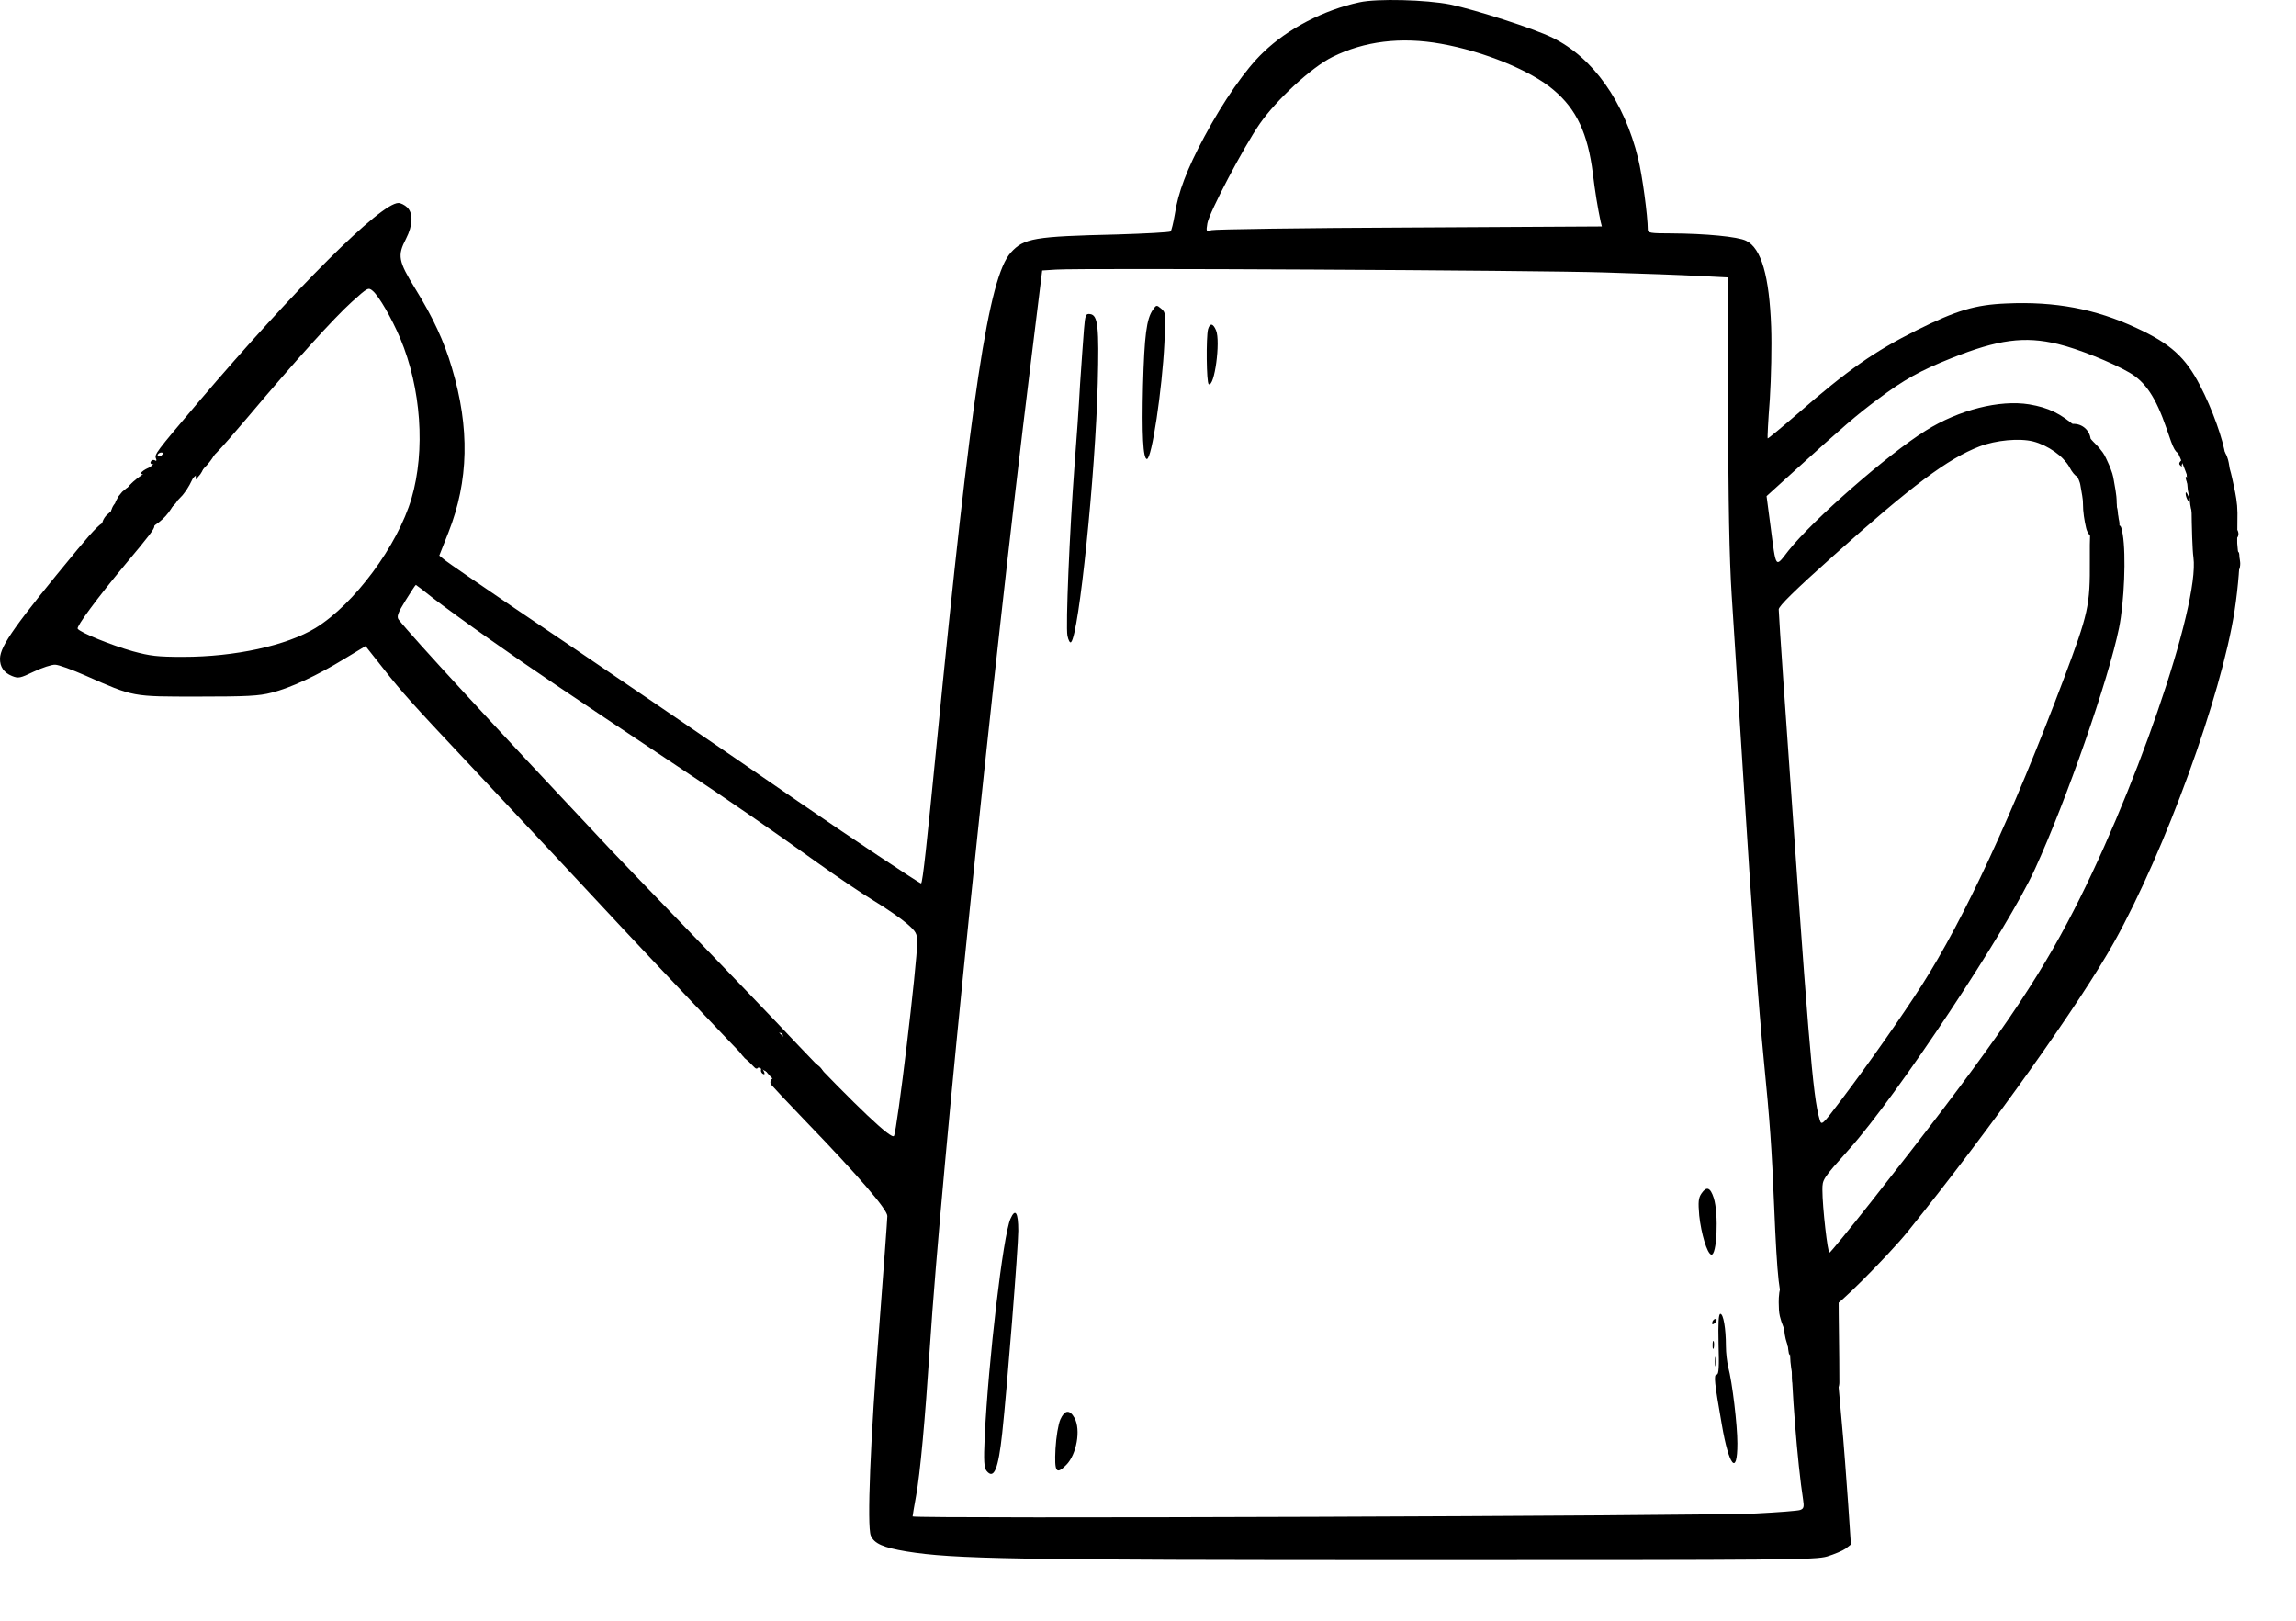<svg width="34" height="24" viewBox="0 0 34 24" fill="none" xmlns="http://www.w3.org/2000/svg">
<path d="M20.131 0.034C19.604 0.147 19.066 0.426 18.706 0.776C18.447 1.02 18.114 1.502 17.835 2.023C17.576 2.505 17.444 2.855 17.396 3.179C17.375 3.302 17.348 3.411 17.335 3.427C17.321 3.44 16.964 3.459 16.542 3.472C15.314 3.501 15.161 3.526 14.967 3.742C14.64 4.108 14.382 5.82 13.871 11.012C13.725 12.493 13.664 13.062 13.64 13.082C13.63 13.091 12.558 12.378 11.813 11.864C10.853 11.199 8.608 9.669 7.614 9.001C7.094 8.648 6.631 8.33 6.587 8.294L6.505 8.227L6.641 7.883C6.941 7.122 6.958 6.338 6.692 5.448C6.577 5.056 6.413 4.702 6.151 4.278C5.896 3.864 5.883 3.784 6.012 3.536C6.114 3.337 6.121 3.157 6.029 3.07C5.992 3.035 5.934 3.006 5.9 3.006C5.638 3.006 4.372 4.269 2.929 5.965C2.303 6.704 2.286 6.726 2.31 6.791C2.324 6.823 2.317 6.832 2.293 6.816C2.273 6.807 2.249 6.81 2.239 6.826C2.201 6.877 2.276 6.897 2.32 6.845C2.389 6.768 2.409 6.788 2.402 6.916C2.399 7.003 2.402 7.012 2.412 6.945C2.423 6.894 2.446 6.832 2.474 6.81C2.511 6.775 2.518 6.781 2.514 6.839C2.514 6.877 2.525 7.019 2.542 7.154C2.559 7.324 2.555 7.417 2.528 7.459C2.491 7.517 2.491 7.517 2.497 7.456C2.504 7.411 2.487 7.392 2.44 7.388C2.389 7.385 2.368 7.404 2.365 7.453C2.358 7.514 2.361 7.514 2.392 7.462C2.412 7.433 2.443 7.408 2.46 7.408C2.48 7.408 2.463 7.449 2.423 7.504C2.382 7.555 2.365 7.6 2.385 7.6C2.406 7.6 2.423 7.584 2.423 7.565C2.423 7.549 2.436 7.539 2.45 7.549C2.487 7.568 2.627 7.453 2.63 7.398C2.63 7.375 2.63 7.212 2.627 7.028L2.623 6.701H2.763H2.899V6.9V7.102L2.967 7.022C3.001 6.977 3.035 6.89 3.042 6.829C3.049 6.746 3.069 6.714 3.12 6.707C3.181 6.701 3.181 6.701 3.13 6.733C3.096 6.752 3.069 6.781 3.069 6.797C3.069 6.865 3.232 6.694 3.675 6.171C4.382 5.332 4.94 4.715 5.209 4.471C5.447 4.256 5.454 4.253 5.519 4.307C5.614 4.388 5.798 4.709 5.927 5.011C6.236 5.75 6.301 6.669 6.094 7.379C5.886 8.085 5.246 8.947 4.671 9.3C4.243 9.56 3.477 9.727 2.712 9.727C2.331 9.727 2.225 9.714 1.967 9.644C1.647 9.554 1.188 9.367 1.15 9.31C1.13 9.277 1.439 8.857 1.854 8.359C2.215 7.928 2.286 7.835 2.286 7.79C2.286 7.771 2.31 7.735 2.344 7.713C2.389 7.684 2.389 7.668 2.354 7.649C2.324 7.632 2.317 7.636 2.334 7.658C2.348 7.681 2.341 7.697 2.32 7.697C2.276 7.697 2.276 7.035 2.32 6.958C2.344 6.919 2.331 6.91 2.266 6.91C2.181 6.916 2.028 7.022 2.11 7.022C2.14 7.022 2.15 7.112 2.15 7.34V7.658L2.065 7.652C2.021 7.645 1.99 7.655 2.001 7.671C2.011 7.687 2.041 7.694 2.069 7.684C2.133 7.661 2.174 7.758 2.116 7.793C2.093 7.806 2.048 7.812 2.018 7.809C1.987 7.803 1.943 7.796 1.922 7.796C1.899 7.793 1.878 7.777 1.878 7.758C1.878 7.739 1.902 7.729 1.929 7.742C1.956 7.751 1.98 7.745 1.98 7.729C1.98 7.71 1.953 7.697 1.922 7.697C1.871 7.697 1.868 7.69 1.912 7.665C1.946 7.645 1.95 7.632 1.922 7.632C1.858 7.632 1.868 7.392 1.929 7.343C1.96 7.321 1.977 7.282 1.967 7.257C1.943 7.205 1.987 7.202 2.038 7.25C2.069 7.279 2.076 7.263 2.065 7.186C2.058 7.128 2.065 7.093 2.082 7.102C2.103 7.115 2.116 7.106 2.116 7.086C2.116 7.064 2.096 7.054 2.076 7.064C2.052 7.07 2.035 7.109 2.041 7.151C2.048 7.212 2.041 7.218 1.997 7.183C1.956 7.151 1.946 7.151 1.943 7.186C1.939 7.212 1.936 7.244 1.929 7.263C1.926 7.279 1.919 7.308 1.916 7.327C1.912 7.343 1.895 7.334 1.882 7.302C1.861 7.25 1.854 7.253 1.81 7.334C1.783 7.382 1.725 7.465 1.684 7.514C1.603 7.61 1.582 7.697 1.64 7.697C1.657 7.697 1.66 7.671 1.65 7.639C1.63 7.591 1.633 7.588 1.694 7.632C1.756 7.677 1.756 7.677 1.711 7.623C1.671 7.571 1.671 7.559 1.711 7.52C1.756 7.478 1.763 7.491 1.769 7.629C1.776 7.78 1.773 7.787 1.667 7.806C1.603 7.819 1.545 7.812 1.524 7.79C1.497 7.761 1.504 7.758 1.545 7.771C1.579 7.78 1.613 7.777 1.623 7.761C1.637 7.742 1.609 7.729 1.565 7.729C1.504 7.729 1.409 7.822 1.147 8.137C0.225 9.252 0.007 9.56 0 9.75C-0.003 9.875 0.058 9.962 0.177 10.01C0.272 10.049 0.3 10.042 0.5 9.946C0.623 9.888 0.766 9.84 0.817 9.843C0.868 9.843 1.068 9.917 1.266 10.004C1.987 10.322 1.95 10.315 2.933 10.315C3.654 10.315 3.838 10.306 4.022 10.257C4.304 10.187 4.702 10 5.1 9.756L5.413 9.567L5.682 9.907C5.944 10.241 6.111 10.428 6.897 11.263C7.761 12.185 8.635 13.117 9.21 13.737C9.7 14.261 10.809 15.433 11.143 15.777C11.2 15.838 11.207 15.838 11.248 15.787C11.272 15.755 11.306 15.742 11.319 15.755C11.336 15.767 11.336 15.758 11.319 15.732C11.296 15.694 11.285 15.697 11.245 15.745C11.221 15.78 11.2 15.793 11.2 15.774C11.204 15.726 11.289 15.633 11.313 15.655C11.326 15.665 11.336 15.658 11.336 15.636C11.336 15.613 11.35 15.604 11.367 15.613C11.384 15.623 11.421 15.581 11.452 15.52C11.483 15.459 11.513 15.408 11.52 15.408C11.524 15.408 11.527 15.453 11.524 15.504C11.52 15.559 11.537 15.626 11.558 15.655C11.595 15.703 11.598 15.7 11.592 15.623C11.585 15.575 11.595 15.536 11.612 15.536C11.663 15.536 11.649 15.976 11.595 15.995C11.571 16.005 11.53 15.995 11.51 15.976C11.456 15.925 11.377 16.002 11.421 16.063C11.442 16.089 11.673 16.336 11.939 16.612C12.711 17.412 13.14 17.91 13.14 18.007C13.14 18.052 13.085 18.784 13.021 19.632C12.888 21.319 12.837 22.598 12.895 22.739C12.946 22.858 13.078 22.916 13.425 22.974C14.123 23.086 14.973 23.102 20.999 23.102C26.483 23.102 26.881 23.099 27.058 23.048C27.164 23.015 27.286 22.964 27.331 22.932L27.409 22.871L27.368 22.264C27.344 21.93 27.303 21.364 27.269 21.008L27.211 20.362L27.113 20.343L27.014 20.323L27.028 19.89C27.031 19.652 27.028 19.449 27.011 19.443C26.997 19.433 27.004 19.433 27.028 19.436C27.052 19.443 27.069 19.481 27.065 19.523C27.058 19.591 27.058 19.594 27.092 19.543C27.12 19.497 27.116 19.469 27.069 19.42C27.038 19.388 27.021 19.35 27.031 19.34C27.045 19.327 27.085 19.353 27.123 19.395L27.191 19.472L27.133 19.366L27.072 19.263L26.99 19.35C26.939 19.407 26.919 19.42 26.932 19.382C26.943 19.35 26.953 19.318 26.953 19.311C26.953 19.302 26.983 19.282 27.017 19.263C27.103 19.221 27.191 19.253 27.167 19.318C27.12 19.436 27.963 18.595 28.253 18.235C29.477 16.715 30.814 14.839 31.308 13.949C32.063 12.593 32.893 10.309 33.09 9.046C33.145 8.69 33.179 8.253 33.155 8.185C33.145 8.166 33.125 8.156 33.104 8.166C33.063 8.192 33.009 8.121 33.009 8.041C33.009 8.008 33.036 7.986 33.077 7.986C33.169 7.986 33.172 7.838 33.08 7.809C33.005 7.787 32.958 7.697 33.005 7.668C33.023 7.658 33.043 7.62 33.056 7.584C33.067 7.549 33.07 7.575 33.06 7.639C33.053 7.706 33.06 7.767 33.077 7.777C33.128 7.809 33.094 7.488 33.036 7.411C32.985 7.343 32.985 7.347 32.999 7.494C33.009 7.578 33.005 7.636 32.989 7.623C32.951 7.588 32.948 7.118 32.989 7.118C33.002 7.118 33.005 7.07 32.995 7.012C32.982 6.958 32.965 6.836 32.954 6.749C32.924 6.518 32.761 6.058 32.58 5.711C32.366 5.294 32.145 5.091 31.638 4.857C31.032 4.574 30.433 4.461 29.709 4.494C29.249 4.513 28.974 4.596 28.385 4.889C27.756 5.204 27.368 5.473 26.613 6.132C26.378 6.335 26.184 6.495 26.177 6.492C26.17 6.486 26.184 6.225 26.208 5.914C26.228 5.599 26.238 5.117 26.228 4.841C26.201 4.089 26.082 3.674 25.857 3.565C25.735 3.504 25.255 3.459 24.752 3.456C24.435 3.456 24.401 3.449 24.401 3.398C24.401 3.202 24.32 2.595 24.258 2.347C24.054 1.506 23.588 0.85 22.989 0.558C22.717 0.423 21.856 0.147 21.475 0.066C21.121 -0.004 20.393 -0.024 20.131 0.034ZM21.339 0.648C21.972 0.76 22.673 1.046 23.006 1.332C23.346 1.618 23.513 1.975 23.588 2.572C23.619 2.829 23.66 3.083 23.704 3.286L23.721 3.353L20.87 3.369C19.305 3.375 17.985 3.395 17.94 3.408C17.862 3.433 17.859 3.43 17.879 3.308C17.906 3.147 18.42 2.171 18.655 1.833C18.9 1.48 19.42 0.998 19.73 0.844C20.203 0.609 20.747 0.542 21.339 0.648ZM23.755 4.034C24.289 4.05 24.918 4.073 25.16 4.086L25.592 4.108V6.071C25.592 7.437 25.609 8.269 25.643 8.805C25.67 9.229 25.748 10.428 25.813 11.472C25.942 13.522 26.041 14.91 26.119 15.697C26.208 16.59 26.238 17.017 26.272 17.856C26.317 18.939 26.351 19.241 26.436 19.321C26.524 19.404 26.548 19.578 26.531 20.073C26.521 20.448 26.619 21.689 26.701 22.206C26.718 22.315 26.711 22.341 26.657 22.36C26.623 22.373 26.327 22.395 26 22.412C25.177 22.45 13.514 22.492 13.514 22.456C13.514 22.441 13.538 22.305 13.565 22.154C13.626 21.824 13.698 21.033 13.769 19.954C13.939 17.335 14.691 10.01 15.256 5.441L15.433 4.005L15.64 3.992C16.004 3.967 22.755 4.002 23.755 4.034ZM30.474 5.094C30.77 5.165 31.26 5.361 31.529 5.515C31.77 5.653 31.924 5.885 32.08 6.338C32.196 6.681 32.209 6.704 32.308 6.73C32.39 6.749 32.41 6.771 32.407 6.823C32.397 6.91 32.451 6.916 32.481 6.836C32.498 6.778 32.631 6.701 32.706 6.701C32.727 6.701 32.764 6.723 32.791 6.749C32.839 6.791 32.839 6.797 32.791 6.797C32.764 6.797 32.73 6.781 32.72 6.765C32.709 6.746 32.682 6.733 32.662 6.733C32.638 6.733 32.641 6.752 32.669 6.781C32.693 6.807 32.737 6.829 32.771 6.829C32.846 6.829 32.863 6.91 32.869 7.34C32.876 7.607 32.869 7.665 32.832 7.645C32.801 7.629 32.805 7.639 32.839 7.681C32.866 7.713 32.873 7.732 32.849 7.719C32.829 7.706 32.801 7.71 32.788 7.729C32.778 7.745 32.791 7.761 32.822 7.761C32.852 7.761 32.869 7.774 32.859 7.787C32.839 7.819 32.696 7.812 32.638 7.78C32.607 7.761 32.597 7.649 32.601 7.363C32.607 6.877 32.607 6.887 32.567 6.91C32.55 6.919 32.533 6.906 32.533 6.881C32.533 6.823 32.618 6.81 32.645 6.861C32.655 6.881 32.658 6.877 32.655 6.855C32.638 6.781 32.529 6.788 32.509 6.858C32.498 6.897 32.481 6.926 32.468 6.926C32.441 6.926 32.451 8.044 32.481 8.253C32.577 8.963 31.59 11.825 30.614 13.663C30.062 14.704 29.382 15.671 27.705 17.801C27.385 18.206 27.109 18.543 27.092 18.55C27.065 18.559 26.987 17.875 26.987 17.621C26.987 17.464 26.987 17.461 27.381 17.02C28.086 16.236 29.733 13.753 30.137 12.863C30.6 11.851 31.223 10.065 31.379 9.3C31.457 8.914 31.485 8.22 31.434 7.912C31.41 7.777 31.4 7.764 31.342 7.793C31.257 7.835 31.24 7.835 31.24 7.777C31.24 7.751 31.226 7.729 31.206 7.729C31.189 7.729 31.185 7.751 31.195 7.783C31.209 7.819 31.206 7.828 31.178 7.812C31.155 7.8 31.138 7.761 31.138 7.726C31.138 7.69 31.124 7.668 31.11 7.677C31.08 7.697 31.066 7.639 31.066 7.491C31.066 7.379 31.202 7.224 31.247 7.285C31.264 7.314 31.274 7.298 31.274 7.241C31.274 7.099 31.24 7.054 31.134 7.054C31.08 7.054 31.036 7.038 31.036 7.022C31.036 7.003 31.073 6.996 31.124 7.009C31.189 7.025 31.209 7.022 31.192 6.993C31.178 6.974 31.155 6.964 31.138 6.974C31.124 6.98 31.104 6.955 31.097 6.91C31.087 6.865 31.093 6.829 31.107 6.829C31.124 6.829 31.117 6.781 31.093 6.723C31.036 6.592 30.985 6.604 30.991 6.749C30.995 6.81 30.985 6.855 30.971 6.849C30.957 6.839 30.947 6.861 30.947 6.894C30.947 6.926 30.961 6.945 30.974 6.939C30.988 6.929 31.002 6.964 31.002 7.019C31.002 7.07 30.988 7.125 30.968 7.135C30.951 7.144 30.933 7.173 30.933 7.192C30.933 7.221 30.944 7.218 30.961 7.189C30.981 7.163 30.991 7.183 30.991 7.247C30.991 7.308 30.981 7.33 30.964 7.305C30.947 7.279 30.937 7.289 30.944 7.334C30.944 7.372 30.957 7.398 30.971 7.388C30.985 7.382 30.995 7.44 30.995 7.517C30.991 7.632 30.981 7.655 30.937 7.639C30.893 7.623 30.893 7.629 30.944 7.677C30.974 7.706 31.002 7.751 31.002 7.771C31.002 7.796 30.991 7.793 30.971 7.764C30.954 7.739 30.944 7.96 30.947 8.294C30.951 8.972 30.927 9.078 30.559 10.058C29.797 12.076 29.086 13.608 28.46 14.588C28.154 15.064 27.688 15.729 27.266 16.288C26.98 16.667 26.973 16.67 26.946 16.577C26.844 16.233 26.783 15.472 26.409 10.09C26.371 9.541 26.34 9.062 26.34 9.024C26.34 8.975 26.582 8.738 27.15 8.23C28.314 7.189 28.841 6.794 29.314 6.611C29.556 6.518 29.903 6.486 30.107 6.537C30.325 6.592 30.563 6.762 30.644 6.916C30.682 6.99 30.733 7.051 30.757 7.054C30.777 7.054 30.797 7.048 30.797 7.041C30.797 7.035 30.808 7 30.821 6.967C30.842 6.919 30.835 6.916 30.794 6.948C30.75 6.98 30.743 6.958 30.736 6.778C30.729 6.614 30.736 6.572 30.77 6.592C30.808 6.611 30.808 6.608 30.77 6.566C30.736 6.527 30.736 6.511 30.774 6.482C30.821 6.444 30.93 6.489 30.889 6.53C30.872 6.543 30.848 6.534 30.831 6.508C30.811 6.479 30.797 6.476 30.797 6.498C30.797 6.556 30.866 6.585 30.91 6.54C30.94 6.511 30.903 6.463 30.75 6.328C30.512 6.122 30.335 6.036 30.049 5.988C29.613 5.917 29.011 6.068 28.518 6.376C27.956 6.726 26.847 7.697 26.483 8.156C26.286 8.41 26.303 8.436 26.218 7.787L26.16 7.347L26.582 6.964C27.29 6.322 27.49 6.148 27.81 5.91C28.195 5.621 28.44 5.486 28.899 5.303C29.59 5.027 29.981 4.975 30.474 5.094ZM2.436 6.726C2.443 6.739 2.423 6.755 2.385 6.755C2.348 6.759 2.327 6.749 2.337 6.73C2.361 6.694 2.412 6.691 2.436 6.726ZM32.965 7.061C32.954 7.083 32.948 7.067 32.948 7.022C32.948 6.977 32.954 6.961 32.965 6.98C32.971 7.003 32.971 7.041 32.965 7.061ZM6.396 8.844C6.522 8.943 6.917 9.232 7.271 9.48C7.873 9.904 8.291 10.187 10.033 11.347C10.816 11.867 11.415 12.281 12.116 12.783C12.384 12.975 12.755 13.226 12.939 13.338C13.126 13.451 13.347 13.605 13.429 13.676C13.565 13.795 13.582 13.824 13.582 13.952C13.582 14.267 13.286 16.741 13.238 16.821C13.204 16.879 12.691 16.394 11.83 15.488C11.513 15.15 10.799 14.408 10.248 13.836C9.697 13.265 9.152 12.699 9.04 12.58C7.288 10.717 6.104 9.432 5.903 9.175C5.872 9.133 5.889 9.078 6.005 8.892C6.083 8.767 6.151 8.661 6.158 8.661C6.162 8.661 6.271 8.744 6.396 8.844ZM11.486 15.269C11.5 15.286 11.53 15.295 11.551 15.295C11.575 15.295 11.592 15.311 11.592 15.334C11.592 15.353 11.602 15.382 11.619 15.395C11.66 15.437 11.646 15.504 11.592 15.504C11.53 15.504 11.524 15.44 11.585 15.44C11.609 15.44 11.602 15.424 11.568 15.408C11.5 15.369 11.336 15.417 11.333 15.478C11.333 15.501 11.316 15.478 11.296 15.43C11.268 15.363 11.272 15.327 11.302 15.302C11.336 15.273 11.34 15.273 11.323 15.302C11.313 15.321 11.316 15.347 11.333 15.356C11.35 15.366 11.37 15.347 11.381 15.311C11.398 15.244 11.442 15.228 11.486 15.269ZM11.268 15.437C11.268 15.456 11.255 15.478 11.234 15.488C11.217 15.498 11.2 15.485 11.2 15.459C11.2 15.43 11.217 15.408 11.234 15.408C11.255 15.408 11.268 15.42 11.268 15.437ZM26.898 19.26C26.912 19.276 26.905 19.327 26.885 19.372C26.864 19.424 26.864 19.456 26.885 19.456C26.905 19.456 26.915 19.636 26.909 19.896L26.902 20.339H26.783H26.664L26.66 19.825C26.657 19.543 26.664 19.292 26.671 19.269C26.691 19.224 26.871 19.215 26.898 19.26Z" fill="black"/>
<path d="M17.073 4.586C16.977 4.725 16.947 4.966 16.926 5.711C16.909 6.427 16.926 6.797 16.984 6.797C17.056 6.797 17.209 5.772 17.243 5.078C17.263 4.651 17.263 4.625 17.195 4.57C17.127 4.513 17.124 4.513 17.073 4.586Z" fill="black"/>
<path d="M16.052 4.876C16.042 5.005 16.015 5.371 15.994 5.689C15.977 6.007 15.94 6.55 15.912 6.894C15.838 7.883 15.78 9.274 15.807 9.413C15.821 9.483 15.845 9.525 15.861 9.509C15.977 9.4 16.222 7.013 16.256 5.673C16.277 4.844 16.26 4.667 16.144 4.651C16.079 4.642 16.069 4.661 16.052 4.876Z" fill="black"/>
<path d="M17.889 4.876C17.859 4.995 17.865 5.666 17.899 5.689C17.985 5.737 18.076 5.056 18.008 4.892C17.964 4.786 17.916 4.78 17.889 4.876Z" fill="black"/>
<path d="M25.197 17.672C25.15 17.74 25.146 17.798 25.163 18C25.191 18.264 25.279 18.562 25.34 18.578C25.425 18.604 25.453 17.977 25.378 17.74C25.327 17.582 25.272 17.563 25.197 17.672Z" fill="black"/>
<path d="M14.963 18.049C14.854 18.293 14.637 20.146 14.582 21.271C14.565 21.637 14.572 21.734 14.61 21.782C14.718 21.913 14.783 21.759 14.841 21.223C14.912 20.574 15.079 18.466 15.079 18.225C15.079 17.952 15.035 17.885 14.963 18.049Z" fill="black"/>
<path d="M25.449 19.905C25.459 20.236 25.453 20.355 25.422 20.355C25.374 20.355 25.388 20.468 25.497 21.094C25.602 21.711 25.728 21.865 25.728 21.374C25.728 21.104 25.653 20.471 25.592 20.243C25.575 20.172 25.558 20.034 25.558 19.934C25.558 19.671 25.52 19.456 25.476 19.456C25.449 19.456 25.442 19.587 25.449 19.905Z" fill="black"/>
<path d="M26.415 19.52C26.415 19.565 26.422 19.581 26.432 19.558C26.439 19.539 26.439 19.501 26.432 19.478C26.422 19.459 26.415 19.475 26.415 19.52Z" fill="black"/>
<path d="M25.378 19.543C25.364 19.552 25.354 19.578 25.354 19.597C25.354 19.617 25.371 19.613 25.395 19.591C25.415 19.572 25.425 19.546 25.419 19.536C25.408 19.527 25.388 19.53 25.378 19.543Z" fill="black"/>
<path d="M26.466 19.857C26.477 19.963 26.49 20.056 26.497 20.063C26.521 20.089 26.504 19.825 26.477 19.745C26.459 19.694 26.456 19.738 26.466 19.857Z" fill="black"/>
<path d="M25.361 19.922C25.361 19.973 25.367 19.992 25.378 19.96C25.384 19.931 25.384 19.886 25.378 19.864C25.367 19.845 25.361 19.867 25.361 19.922Z" fill="black"/>
<path d="M25.395 20.162C25.395 20.224 25.401 20.249 25.412 20.217C25.418 20.188 25.418 20.137 25.412 20.105C25.401 20.076 25.395 20.101 25.395 20.162Z" fill="black"/>
<path d="M15.702 21.02C15.671 21.091 15.64 21.277 15.63 21.454C15.613 21.801 15.64 21.843 15.79 21.692C15.943 21.538 16.008 21.172 15.912 20.998C15.841 20.869 15.766 20.876 15.702 21.02Z" fill="black"/>
<path d="M32.298 6.82C32.264 6.855 32.264 6.874 32.291 6.897C32.311 6.913 32.322 6.916 32.311 6.906C32.301 6.894 32.311 6.865 32.335 6.839C32.386 6.778 32.356 6.762 32.298 6.82Z" fill="black"/>
<path d="M32.709 6.942C32.709 6.993 32.716 7.012 32.727 6.98C32.733 6.951 32.733 6.906 32.727 6.884C32.716 6.864 32.709 6.887 32.709 6.942Z" fill="black"/>
<path d="M32.778 6.925C32.778 6.97 32.784 6.987 32.794 6.964C32.801 6.945 32.801 6.906 32.794 6.884C32.784 6.864 32.778 6.88 32.778 6.925Z" fill="black"/>
<path d="M30.872 7.022C30.872 7.067 30.879 7.083 30.889 7.06C30.896 7.041 30.896 7.003 30.889 6.98C30.879 6.961 30.872 6.977 30.872 7.022Z" fill="black"/>
<path d="M32.366 7.07C32.369 7.131 32.427 7.234 32.427 7.183C32.427 7.157 32.413 7.112 32.397 7.086C32.38 7.061 32.366 7.051 32.366 7.07Z" fill="black"/>
<path d="M32.366 7.311C32.366 7.337 32.38 7.382 32.397 7.408C32.437 7.465 32.437 7.414 32.397 7.327C32.376 7.285 32.366 7.279 32.366 7.311Z" fill="black"/>
<path d="M31.172 7.34C31.172 7.36 31.185 7.382 31.206 7.392C31.226 7.401 31.23 7.389 31.219 7.363C31.195 7.305 31.172 7.295 31.172 7.34Z" fill="black"/>
<path d="M31.294 7.427C31.308 7.488 31.297 7.536 31.277 7.549C31.257 7.562 31.243 7.604 31.243 7.642C31.247 7.697 31.25 7.7 31.264 7.655C31.27 7.626 31.294 7.601 31.311 7.601C31.332 7.601 31.338 7.613 31.328 7.626C31.321 7.639 31.328 7.671 31.345 7.697C31.393 7.761 31.355 7.456 31.308 7.382C31.284 7.34 31.28 7.353 31.294 7.427Z" fill="black"/>
<path d="M31.23 7.462C31.216 7.472 31.206 7.498 31.206 7.517C31.206 7.536 31.223 7.533 31.247 7.51C31.267 7.491 31.277 7.465 31.27 7.456C31.26 7.446 31.24 7.449 31.23 7.462Z" fill="black"/>
<path d="M11.449 15.328C11.449 15.353 11.462 15.366 11.479 15.356C11.496 15.347 11.5 15.324 11.49 15.308C11.459 15.267 11.449 15.273 11.449 15.328Z" fill="black"/>
<path d="M26.718 19.315C26.718 19.35 26.728 19.36 26.738 19.334C26.749 19.311 26.745 19.282 26.735 19.273C26.725 19.26 26.715 19.279 26.718 19.315Z" fill="black"/>
<path d="M26.783 19.276C26.783 19.282 26.806 19.299 26.837 19.308C26.864 19.318 26.878 19.315 26.868 19.295C26.847 19.263 26.783 19.25 26.783 19.276Z" fill="black"/>
<path d="M26.783 19.36C26.783 19.375 26.8 19.392 26.82 19.392C26.837 19.392 26.844 19.375 26.834 19.36C26.823 19.34 26.806 19.327 26.796 19.327C26.79 19.327 26.783 19.34 26.783 19.36Z" fill="black"/>
<path d="M26.861 19.841C26.861 19.922 26.868 19.954 26.875 19.912C26.881 19.873 26.881 19.809 26.875 19.767C26.868 19.729 26.861 19.761 26.861 19.841Z" fill="black"/>
<path d="M26.715 20.291C26.742 20.307 26.796 20.32 26.834 20.32H26.902L26.834 20.291C26.796 20.275 26.742 20.262 26.715 20.262C26.671 20.259 26.671 20.262 26.715 20.291Z" fill="black"/>
<path d="M2.463 7.006C2.463 7.057 2.47 7.077 2.48 7.045C2.487 7.016 2.487 6.971 2.48 6.948C2.47 6.929 2.463 6.951 2.463 7.006Z" fill="black"/>
<path d="M2.321 7.035C2.321 7.061 2.334 7.089 2.351 7.099C2.368 7.112 2.375 7.089 2.365 7.054C2.344 6.98 2.321 6.971 2.321 7.035Z" fill="black"/>
<path d="M33.016 7.199C33.016 7.234 33.026 7.292 33.043 7.328C33.08 7.408 33.08 7.324 33.043 7.215C33.023 7.151 33.016 7.148 33.016 7.199Z" fill="black"/>
<path d="M2.001 7.337C1.99 7.353 2.004 7.366 2.031 7.366C2.058 7.366 2.072 7.353 2.062 7.337C2.052 7.324 2.038 7.312 2.031 7.312C2.024 7.312 2.011 7.324 2.001 7.337Z" fill="black"/>
<path d="M11.387 15.709C11.326 15.796 11.347 15.876 11.442 15.899C11.479 15.909 11.5 15.902 11.486 15.883C11.473 15.864 11.483 15.857 11.51 15.864C11.537 15.873 11.554 15.909 11.547 15.941C11.541 15.992 11.544 15.992 11.571 15.954C11.592 15.925 11.592 15.892 11.575 15.876C11.561 15.864 11.551 15.831 11.554 15.812C11.561 15.793 11.558 15.786 11.551 15.799C11.51 15.867 11.469 15.815 11.49 15.729C11.517 15.613 11.462 15.6 11.387 15.709Z" fill="black"/>
<path d="M11.268 15.854C11.268 15.873 11.282 15.896 11.303 15.905C11.323 15.915 11.326 15.902 11.316 15.876C11.292 15.819 11.268 15.809 11.268 15.854Z" fill="black"/>
<path d="M27.13 19.905C27.13 19.95 27.137 19.966 27.147 19.944C27.154 19.925 27.154 19.886 27.147 19.864C27.137 19.844 27.13 19.86 27.13 19.905Z" fill="black"/>
<path d="M27.13 20.163C27.13 20.208 27.137 20.224 27.147 20.201C27.154 20.182 27.154 20.143 27.147 20.121C27.137 20.102 27.13 20.118 27.13 20.163Z" fill="black"/>
<path d="M27.069 20.281C27.102 20.317 27.194 20.32 27.171 20.288C27.16 20.272 27.13 20.259 27.099 20.259C27.069 20.259 27.055 20.269 27.069 20.281Z" fill="black"/>
<path d="M2.317 7.338C2.317 7.395 2.301 7.429 2.257 7.468C2.247 7.477 2.212 7.515 2.213 7.502C2.214 7.463 2.233 7.428 2.25 7.394C2.259 7.376 2.214 7.461 2.198 7.477C2.131 7.546 2.055 7.592 2.003 7.67C1.981 7.703 1.939 7.719 1.922 7.754" stroke="black" stroke-width="0.5" stroke-linecap="round"/>
<path d="M1.756 7.805C1.833 7.735 1.908 7.699 2 7.654C2.11 7.601 2.225 7.538 2.298 7.437C2.374 7.333 2.43 7.202 2.489 7.088C2.534 7 2.594 6.923 2.642 6.836C2.668 6.788 2.712 6.719 2.712 6.662" stroke="black" stroke-width="0.5" stroke-linecap="round"/>
<path d="M2.047 7.463C2.062 7.353 2.2 7.274 2.281 7.211C2.326 7.176 2.356 7.13 2.4 7.093C2.465 7.039 2.525 6.969 2.582 6.907C2.649 6.834 2.693 6.76 2.785 6.714" stroke="black" stroke-width="0.5" stroke-linecap="round"/>
<path d="M2.452 7.109C2.457 7.023 2.568 6.963 2.616 6.901C2.632 6.882 2.632 6.848 2.645 6.834C2.663 6.817 2.687 6.799 2.699 6.777C2.718 6.742 2.739 6.711 2.759 6.677C2.788 6.63 2.833 6.604 2.863 6.561C2.895 6.515 2.938 6.496 2.993 6.496" stroke="black" stroke-width="0.5" stroke-linecap="round"/>
<path d="M2.993 6.496C2.993 6.596 2.896 6.706 2.83 6.772C2.785 6.817 2.731 6.852 2.687 6.897C2.642 6.941 2.616 7.007 2.587 7.062C2.503 7.221 2.361 7.324 2.187 7.374C2.078 7.406 1.992 7.415 1.943 7.525C1.933 7.546 1.891 7.685 1.891 7.619" stroke="black" stroke-width="0.5" stroke-linecap="round"/>
<path d="M11.268 15.302C11.296 15.373 11.327 15.444 11.389 15.495C11.418 15.519 11.47 15.584 11.486 15.619C11.536 15.728 11.642 15.834 11.747 15.894" stroke="black" stroke-width="0.5" stroke-linecap="round"/>
<path d="M11.185 15.427C11.148 15.486 11.279 15.536 11.31 15.559C11.369 15.603 11.442 15.632 11.506 15.67C11.57 15.707 11.642 15.755 11.695 15.806C11.74 15.848 11.799 15.87 11.845 15.909C11.88 15.939 11.922 15.963 11.965 15.977" stroke="black" stroke-width="0.5" stroke-linecap="round"/>
<path d="M26.749 19.065C26.792 19.245 26.842 19.421 26.842 19.606C26.842 19.673 26.842 19.74 26.842 19.807C26.842 19.969 26.874 20.454 26.874 20.292" stroke="black" stroke-width="0.5" stroke-linecap="round"/>
<path d="M26.79 19.086C26.73 19.357 26.822 20.195 26.822 19.918" stroke="black" stroke-width="0.5" stroke-linecap="round"/>
<path d="M26.686 19.003C26.576 19.069 26.588 19.268 26.593 19.382C26.597 19.454 26.63 19.527 26.655 19.594C26.67 19.636 26.671 19.683 26.677 19.726C26.684 19.776 26.708 19.835 26.722 19.884C26.742 19.953 26.758 20.002 26.759 20.076C26.76 20.166 26.781 20.256 26.788 20.346C26.79 20.371 26.782 20.417 26.796 20.439C26.802 20.448 26.829 20.392 26.832 20.385" stroke="black" stroke-width="0.5" stroke-linecap="round"/>
<path d="M26.977 19.128C26.977 19.575 26.988 20.021 26.988 20.469" stroke="black" stroke-width="0.5" stroke-linecap="round"/>
<path d="M30.71 6.527C30.726 6.679 30.9 6.755 30.959 6.889C31 6.981 31.04 7.049 31.055 7.151C31.071 7.255 31.095 7.346 31.095 7.452C31.095 7.559 31.112 7.66 31.136 7.764" stroke="black" stroke-width="0.5" stroke-linecap="round"/>
<path d="M32.425 6.486C32.556 6.755 32.664 7.049 32.743 7.338C32.788 7.503 32.818 7.664 32.848 7.833C32.865 7.93 32.878 8.019 32.885 8.118C32.891 8.197 32.902 8.27 32.924 8.347" stroke="black" stroke-width="0.5" stroke-linecap="round"/>
<path d="M32.748 6.964C32.748 7.057 32.742 7.152 32.753 7.245C32.765 7.344 32.791 7.441 32.8 7.541C32.809 7.658 32.831 7.772 32.831 7.889C32.831 7.958 32.831 8.166 32.831 8.097" stroke="black" stroke-width="0.5" stroke-linecap="round"/>
<path d="M32.623 6.569C32.618 6.728 32.625 6.879 32.633 7.036C32.636 7.096 32.638 7.164 32.646 7.224C32.652 7.27 32.673 7.314 32.675 7.361C32.677 7.409 32.682 7.465 32.698 7.51C32.718 7.568 32.712 7.62 32.719 7.681C32.722 7.707 32.715 7.787 32.737 7.754" stroke="black" stroke-width="0.5" stroke-linecap="round"/>
<path d="M32.716 6.808C32.761 6.835 32.764 6.963 32.779 7.011C32.802 7.09 32.818 7.169 32.835 7.249C32.86 7.364 32.883 7.48 32.883 7.598C32.883 7.914 32.872 8.229 32.872 8.544" stroke="black" stroke-width="0.5" stroke-linecap="round"/>
</svg>
